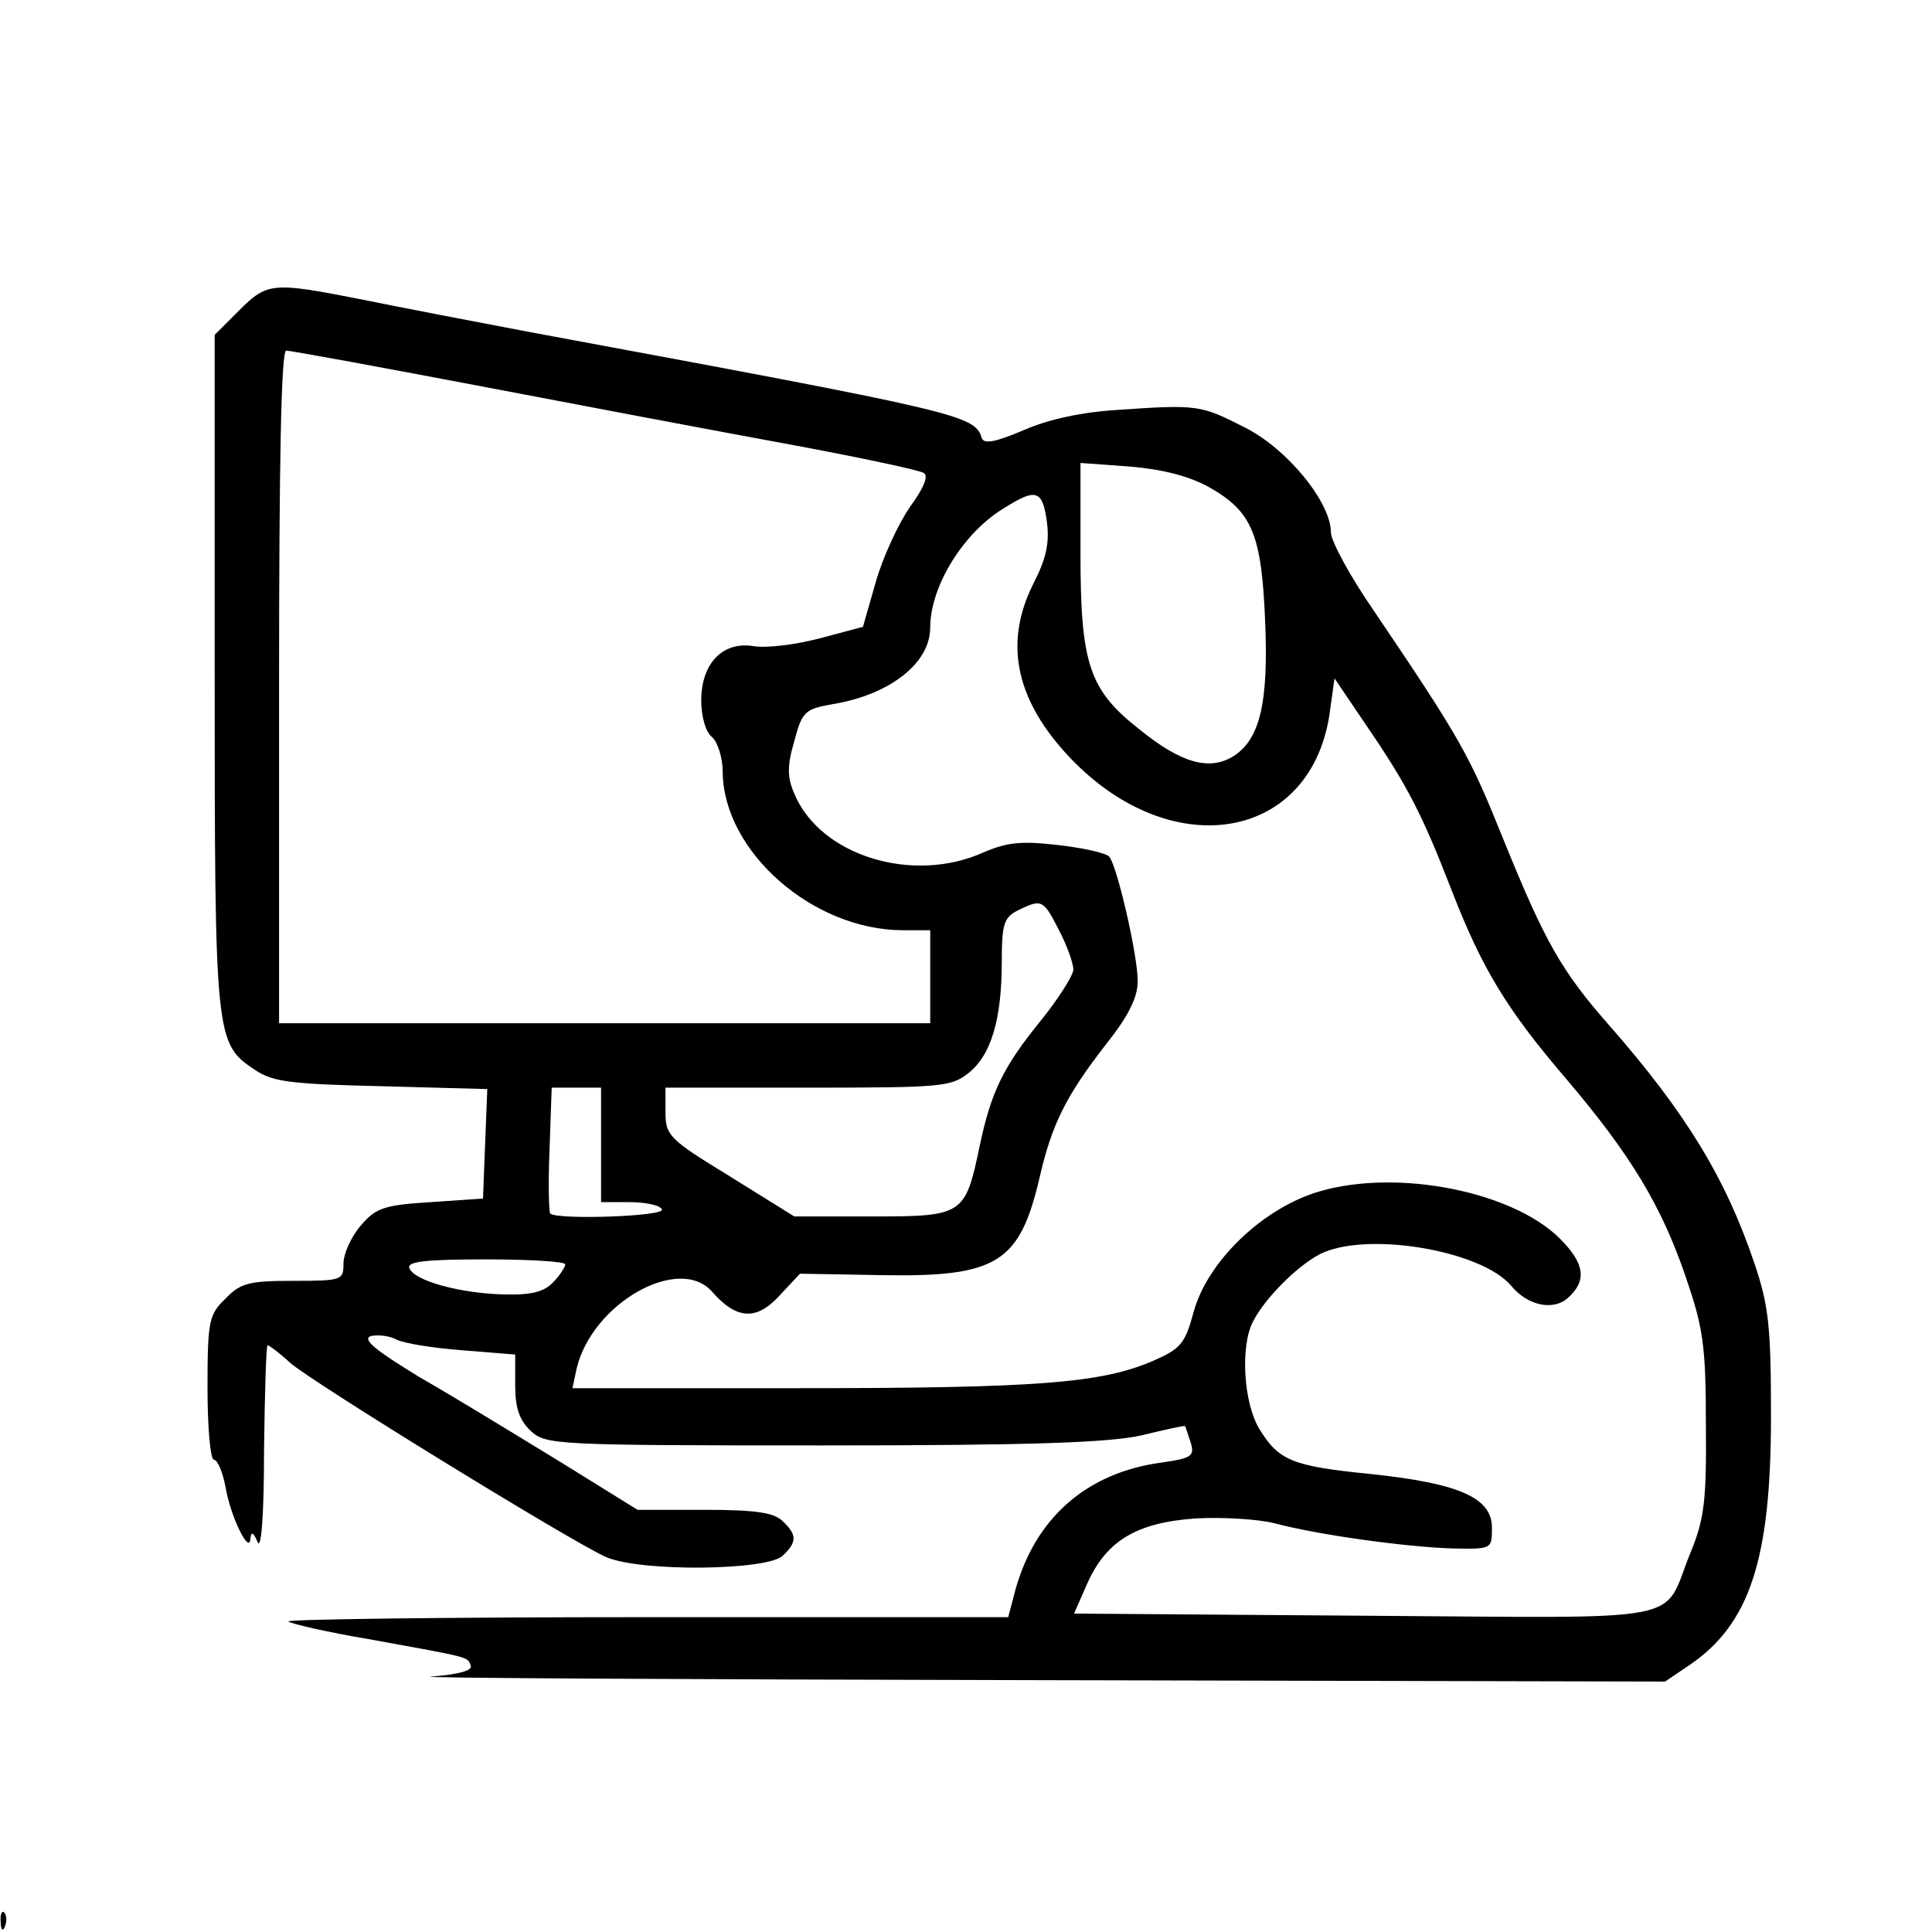 <?xml version="1.0" standalone="no"?>
<!DOCTYPE svg PUBLIC "-//W3C//DTD SVG 20010904//EN"
 "http://www.w3.org/TR/2001/REC-SVG-20010904/DTD/svg10.dtd">
<svg version="1.0" xmlns="http://www.w3.org/2000/svg"
 width="270pt" height="270pt" viewBox="0 0 270 270"
 preserveAspectRatio="xMidYMid meet">

<g transform="translate(0,270) scale(0.1,-0.1)"
fill="#000000" stroke="none">
<path d="M334 2266 l-34 -34 0 -471 c0 -514 1 -519 56 -556 25 -17 50 -20 177
-23 l148 -4 -3 -76 -3 -77 -73 -5 c-65 -4 -77 -8 -98 -33 -13 -15 -24 -39 -24
-53 0 -23 -2 -24 -70 -24 -62 0 -74 -3 -95 -25 -23 -22 -25 -31 -25 -125 0
-55 4 -100 9 -100 5 0 12 -17 16 -37 7 -43 34 -97 35 -73 1 10 4 9 10 -5 5
-12 9 36 9 128 1 81 3 147 5 147 2 0 17 -11 32 -25 34 -29 395 -251 441 -271
48 -21 226 -19 247 2 20 19 20 29 0 48 -12 12 -37 16 -109 16 l-94 0 -108 67
c-59 36 -147 90 -196 118 -64 39 -82 54 -68 58 10 2 26 0 35 -5 9 -5 51 -12
92 -15 l74 -6 0 -43 c0 -32 6 -49 22 -64 21 -19 33 -20 407 -20 297 0 400 4
446 14 33 8 60 14 61 13 1 -1 4 -11 8 -23 6 -19 1 -22 -41 -28 -104 -14 -176
-77 -204 -178 l-10 -38 -506 0 c-279 0 -504 -3 -500 -6 3 -3 54 -15 114 -25
143 -26 136 -24 141 -37 2 -7 -18 -12 -55 -15 -32 -2 343 -4 833 -5 l891 -2
34 23 c84 57 114 147 114 347 0 125 -3 155 -23 214 -40 119 -96 211 -203 333
-67 76 -90 117 -148 260 -47 117 -59 139 -180 318 -34 49 -61 99 -61 111 0 42
-61 117 -121 147 -61 31 -65 32 -179 24 -48 -3 -95 -13 -129 -28 -40 -17 -56
-20 -59 -11 -10 32 -28 36 -632 148 -74 14 -178 34 -232 45 -127 25 -134 25
-174 -15z m334 -105 c141 -27 337 -64 435 -82 97 -18 182 -36 188 -40 7 -4 0
-21 -19 -47 -16 -23 -38 -70 -48 -105 l-18 -63 -60 -16 c-34 -9 -75 -14 -93
-11 -43 7 -73 -24 -73 -76 0 -22 6 -44 15 -51 8 -7 15 -29 15 -49 1 -111 126
-221 252 -221 l38 0 0 -65 0 -65 -455 0 -455 0 0 470 c0 316 3 470 10 470 6 0
126 -22 268 -49z m1022 -142 c60 -34 73 -66 78 -186 5 -114 -7 -165 -43 -189
-34 -22 -74 -11 -133 37 -70 55 -82 91 -82 246 l0 126 69 -5 c46 -4 82 -13
111 -29z m-227 -48 c4 -30 -1 -52 -19 -87 -40 -80 -26 -157 44 -235 144 -160
348 -127 371 60 l6 43 46 -68 c56 -82 77 -123 118 -229 42 -108 76 -165 160
-263 90 -106 133 -177 167 -277 24 -70 28 -95 28 -205 1 -107 -2 -133 -22
-181 -40 -99 7 -90 -454 -87 l-407 3 18 41 c27 61 69 86 152 92 38 2 88 -1
111 -7 60 -16 183 -33 248 -35 55 -1 55 -1 55 29 0 42 -46 62 -169 75 -111 11
-129 19 -156 63 -22 36 -27 115 -9 150 17 33 61 77 93 94 64 33 226 6 268 -44
23 -28 59 -35 79 -17 27 24 24 48 -11 83 -66 66 -227 98 -336 66 -79 -23 -157
-98 -176 -169 -12 -44 -18 -51 -57 -68 -72 -31 -161 -38 -494 -38 l-317 0 6
28 c22 91 143 159 189 107 34 -39 62 -41 94 -6 l29 31 113 -2 c163 -3 194 17
222 137 17 74 37 114 93 186 31 39 44 65 44 88 0 36 -29 162 -40 174 -5 5 -36
12 -71 16 -52 6 -71 4 -104 -10 -99 -45 -229 -5 -265 82 -10 23 -10 39 0 73
11 42 15 45 54 52 79 13 136 57 136 107 0 58 47 134 105 168 43 27 52 24 58
-20z m17 -571 c11 -21 20 -46 20 -55 0 -8 -21 -41 -46 -72 -52 -64 -69 -99
-85 -175 -20 -96 -23 -98 -149 -98 l-110 0 -90 56 c-85 52 -90 57 -90 90 l0
34 199 0 c185 0 200 1 224 20 32 25 47 75 47 156 0 53 3 62 23 72 33 16 35 15
57 -28z m-640 -300 l0 -80 39 0 c22 0 43 -4 46 -10 6 -10 -146 -15 -156 -6 -2
2 -3 43 -1 90 l3 86 35 0 34 0 0 -80z m-50 -167 c0 -3 -7 -15 -17 -25 -12 -13
-30 -18 -67 -17 -61 1 -128 19 -134 37 -3 9 23 12 107 12 61 0 111 -3 111 -7z"/>
<path d="M1 14 c0 -11 3 -14 6 -6 3 7 2 16 -1 19 -3 4 -6 -2 -5 -13z"/>
</g>
</svg>
